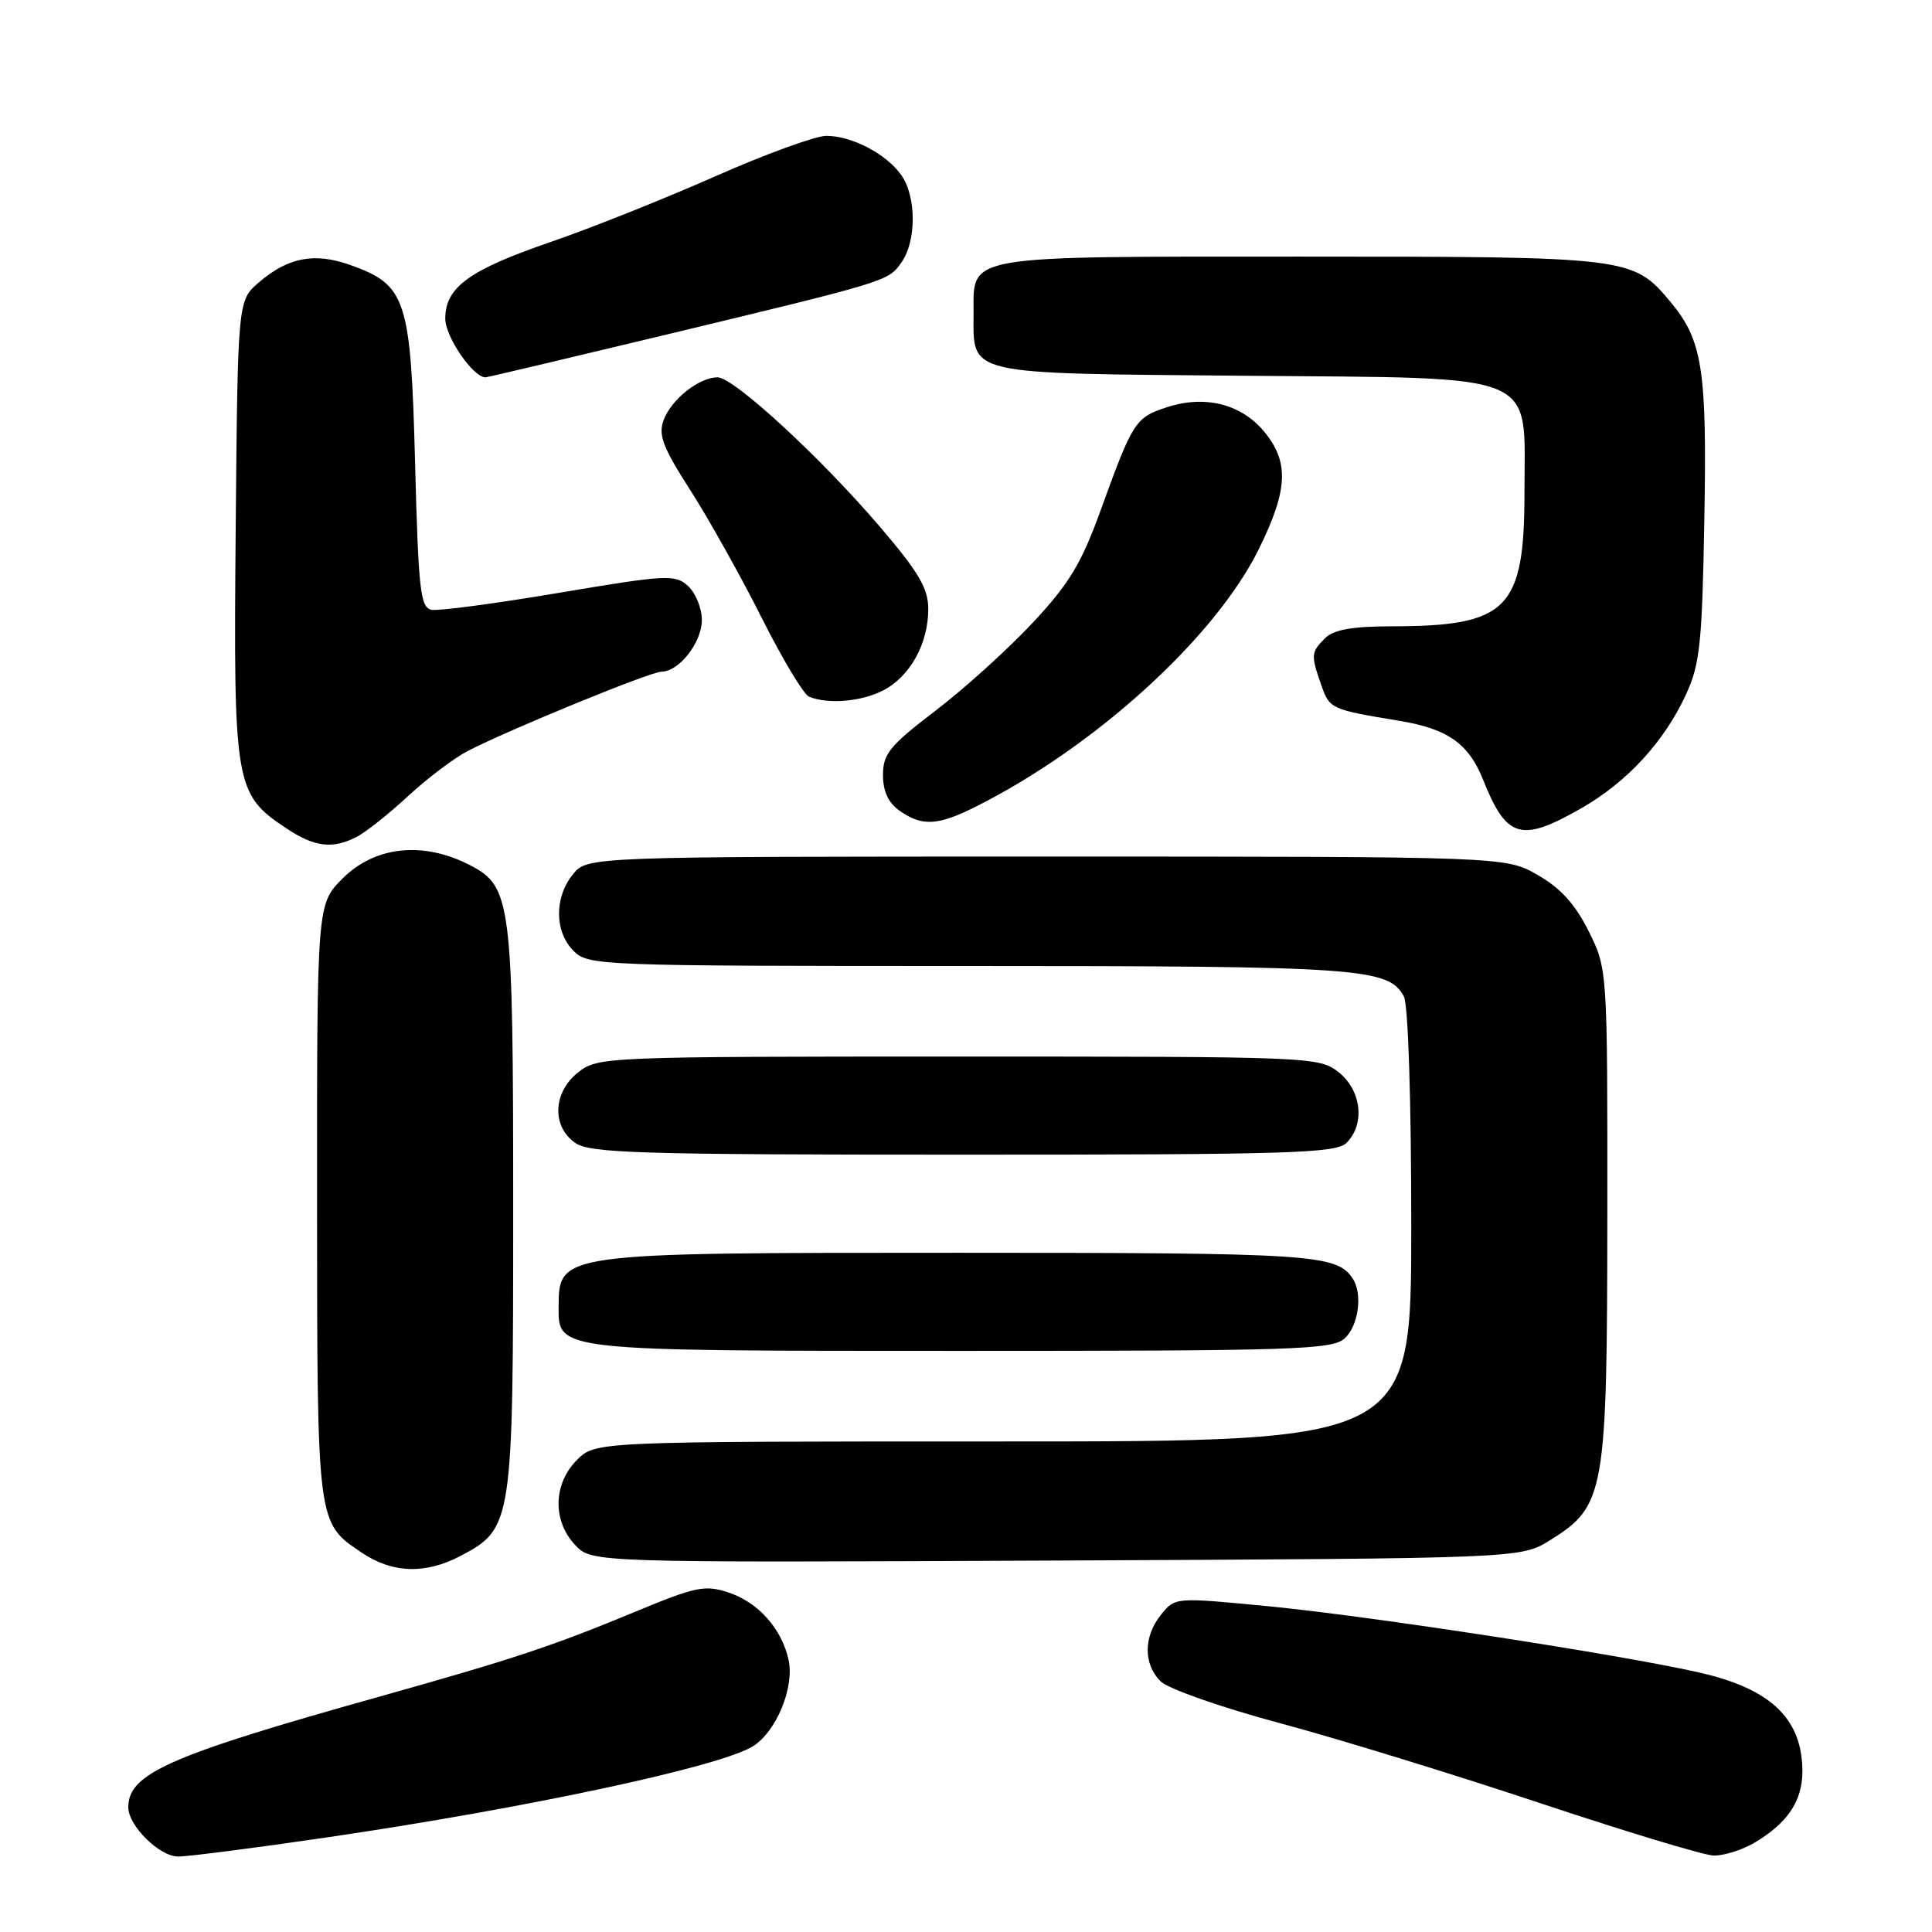 <?xml version="1.0" encoding="UTF-8" standalone="no"?>
<!DOCTYPE svg PUBLIC "-//W3C//DTD SVG 1.1//EN" "http://www.w3.org/Graphics/SVG/1.1/DTD/svg11.dtd" >
<svg xmlns="http://www.w3.org/2000/svg" xmlns:xlink="http://www.w3.org/1999/xlink" version="1.1" viewBox="0 0 256 256">
 <g >
 <path fill="currentColor"
d=" M 43.28 243.47 C 69.90 239.57 95.66 234.05 99.83 231.35 C 102.91 229.36 105.28 223.56 104.49 219.94 C 103.58 215.80 100.46 212.31 96.52 211.01 C 93.42 209.98 92.17 210.24 84.28 213.52 C 73.20 218.12 68.01 219.84 50.00 224.89 C 22.36 232.64 17.00 235.01 17.00 239.48 C 17.00 241.92 21.13 246.00 23.60 246.00 C 24.96 246.00 33.81 244.86 43.28 243.47 Z  M 232.70 244.04 C 237.57 241.07 239.36 237.71 238.70 232.73 C 237.93 226.98 233.74 223.55 225.09 221.60 C 214.53 219.21 181.58 214.15 168.11 212.84 C 155.72 211.64 155.71 211.64 153.86 213.93 C 151.51 216.83 151.48 220.48 153.78 222.78 C 154.77 223.77 161.78 226.23 169.53 228.31 C 177.22 230.37 192.72 235.14 204.00 238.90 C 215.28 242.66 225.62 245.79 227.00 245.86 C 228.38 245.93 230.94 245.12 232.70 244.04 Z  M 61.02 206.17 C 67.91 202.54 68.00 201.93 68.00 160.22 C 68.00 119.36 67.76 117.48 62.26 114.63 C 56.08 111.44 49.69 112.11 45.40 116.40 C 42.00 119.80 42.00 119.80 42.01 159.15 C 42.03 202.13 41.98 201.72 47.91 205.72 C 52.00 208.48 56.35 208.62 61.02 206.17 Z  M 205.37 204.10 C 212.68 199.55 212.95 197.98 212.98 160.95 C 213.00 128.39 213.00 128.39 210.50 123.38 C 208.73 119.82 206.78 117.67 203.75 115.94 C 199.50 113.50 199.50 113.50 138.66 113.50 C 77.82 113.50 77.82 113.50 75.91 115.86 C 73.43 118.92 73.47 123.47 76.00 126.00 C 77.95 127.95 79.33 128.00 128.35 128.00 C 180.26 128.00 184.00 128.26 186.02 132.04 C 186.59 133.11 187.00 145.71 187.00 162.43 C 187.00 191.00 187.00 191.00 132.95 191.00 C 78.91 191.00 78.91 191.00 76.45 193.45 C 73.30 196.61 73.19 201.51 76.20 204.71 C 78.40 207.06 78.40 207.06 139.95 206.78 C 201.50 206.50 201.50 206.50 205.37 204.10 Z  M 178.17 177.35 C 180.02 175.67 180.59 171.43 179.23 169.40 C 177.10 166.20 173.96 166.00 127.00 166.00 C 73.93 166.00 74.06 165.98 74.02 173.19 C 73.98 179.03 73.69 179.00 127.39 179.00 C 171.54 179.00 176.52 178.84 178.17 177.35 Z  M 178.43 151.43 C 180.91 148.95 180.40 144.46 177.37 142.07 C 174.78 140.04 173.77 140.00 127.00 140.00 C 80.23 140.00 79.22 140.04 76.63 142.07 C 73.27 144.72 73.07 149.24 76.22 151.44 C 78.16 152.80 84.73 153.00 127.65 153.00 C 171.05 153.00 177.04 152.81 178.43 151.43 Z  M 47.32 110.86 C 48.52 110.23 51.57 107.81 54.09 105.47 C 56.62 103.13 60.17 100.45 61.98 99.51 C 67.47 96.67 86.20 89.00 87.65 89.00 C 89.97 89.00 93.00 85.13 93.00 82.15 C 93.00 80.59 92.17 78.56 91.16 77.64 C 89.44 76.09 88.33 76.15 74.09 78.55 C 65.72 79.96 58.11 80.98 57.18 80.80 C 55.70 80.51 55.44 78.23 55.00 61.31 C 54.43 39.54 53.84 37.74 46.35 35.09 C 41.65 33.43 38.15 34.11 34.30 37.42 C 31.50 39.82 31.50 39.82 31.23 70.16 C 30.93 104.10 31.11 105.20 37.90 109.73 C 41.69 112.26 44.08 112.55 47.32 110.86 Z  M 209.58 107.07 C 215.62 103.60 220.51 98.29 223.39 92.05 C 225.25 88.05 225.54 85.27 225.83 69.00 C 226.20 48.86 225.60 45.05 221.27 39.91 C 216.35 34.06 215.87 34.00 172.36 34.00 C 127.46 34.00 129.00 33.73 129.00 41.46 C 129.00 49.80 127.53 49.46 164.88 49.79 C 204.57 50.14 202.00 49.07 202.00 65.18 C 202.00 80.77 199.80 82.98 184.32 82.99 C 179.13 83.00 176.71 83.44 175.57 84.57 C 173.71 86.44 173.68 86.78 175.08 90.79 C 176.18 93.94 176.33 94.01 185.47 95.52 C 191.78 96.56 194.59 98.53 196.47 103.21 C 199.63 111.14 201.51 111.69 209.58 107.07 Z  M 129.29 106.89 C 145.15 98.93 161.04 84.46 166.82 72.72 C 170.70 64.84 170.84 61.16 167.44 57.11 C 164.39 53.49 159.59 52.32 154.56 53.98 C 150.43 55.34 150.10 55.87 145.88 67.51 C 143.28 74.69 141.70 77.32 136.79 82.57 C 133.52 86.06 127.73 91.30 123.92 94.20 C 117.90 98.79 117.00 99.90 117.00 102.68 C 117.00 104.86 117.71 106.39 119.22 107.44 C 122.19 109.52 124.27 109.41 129.29 106.89 Z  M 117.03 91.48 C 120.59 89.64 123.00 85.29 123.00 80.70 C 123.00 77.98 121.75 75.84 116.68 69.90 C 108.75 60.61 97.23 50.00 95.08 50.00 C 92.64 50.00 89.00 52.88 87.95 55.62 C 87.19 57.63 87.79 59.21 91.50 65.00 C 93.95 68.83 98.20 76.43 100.94 81.89 C 103.68 87.34 106.50 92.04 107.21 92.32 C 109.76 93.35 114.15 92.97 117.03 91.48 Z  M 87.62 44.50 C 117.86 37.23 117.69 37.28 119.46 34.75 C 121.45 31.92 121.43 26.06 119.44 23.22 C 117.47 20.41 112.88 18.00 109.49 18.00 C 108.06 18.00 101.40 20.43 94.69 23.40 C 87.99 26.36 78.22 30.26 73.00 32.05 C 62.16 35.77 59.00 38.07 59.00 42.22 C 59.00 44.62 62.68 50.00 64.33 50.00 C 64.56 50.00 75.04 47.52 87.62 44.50 Z "/>
</g>
</svg>